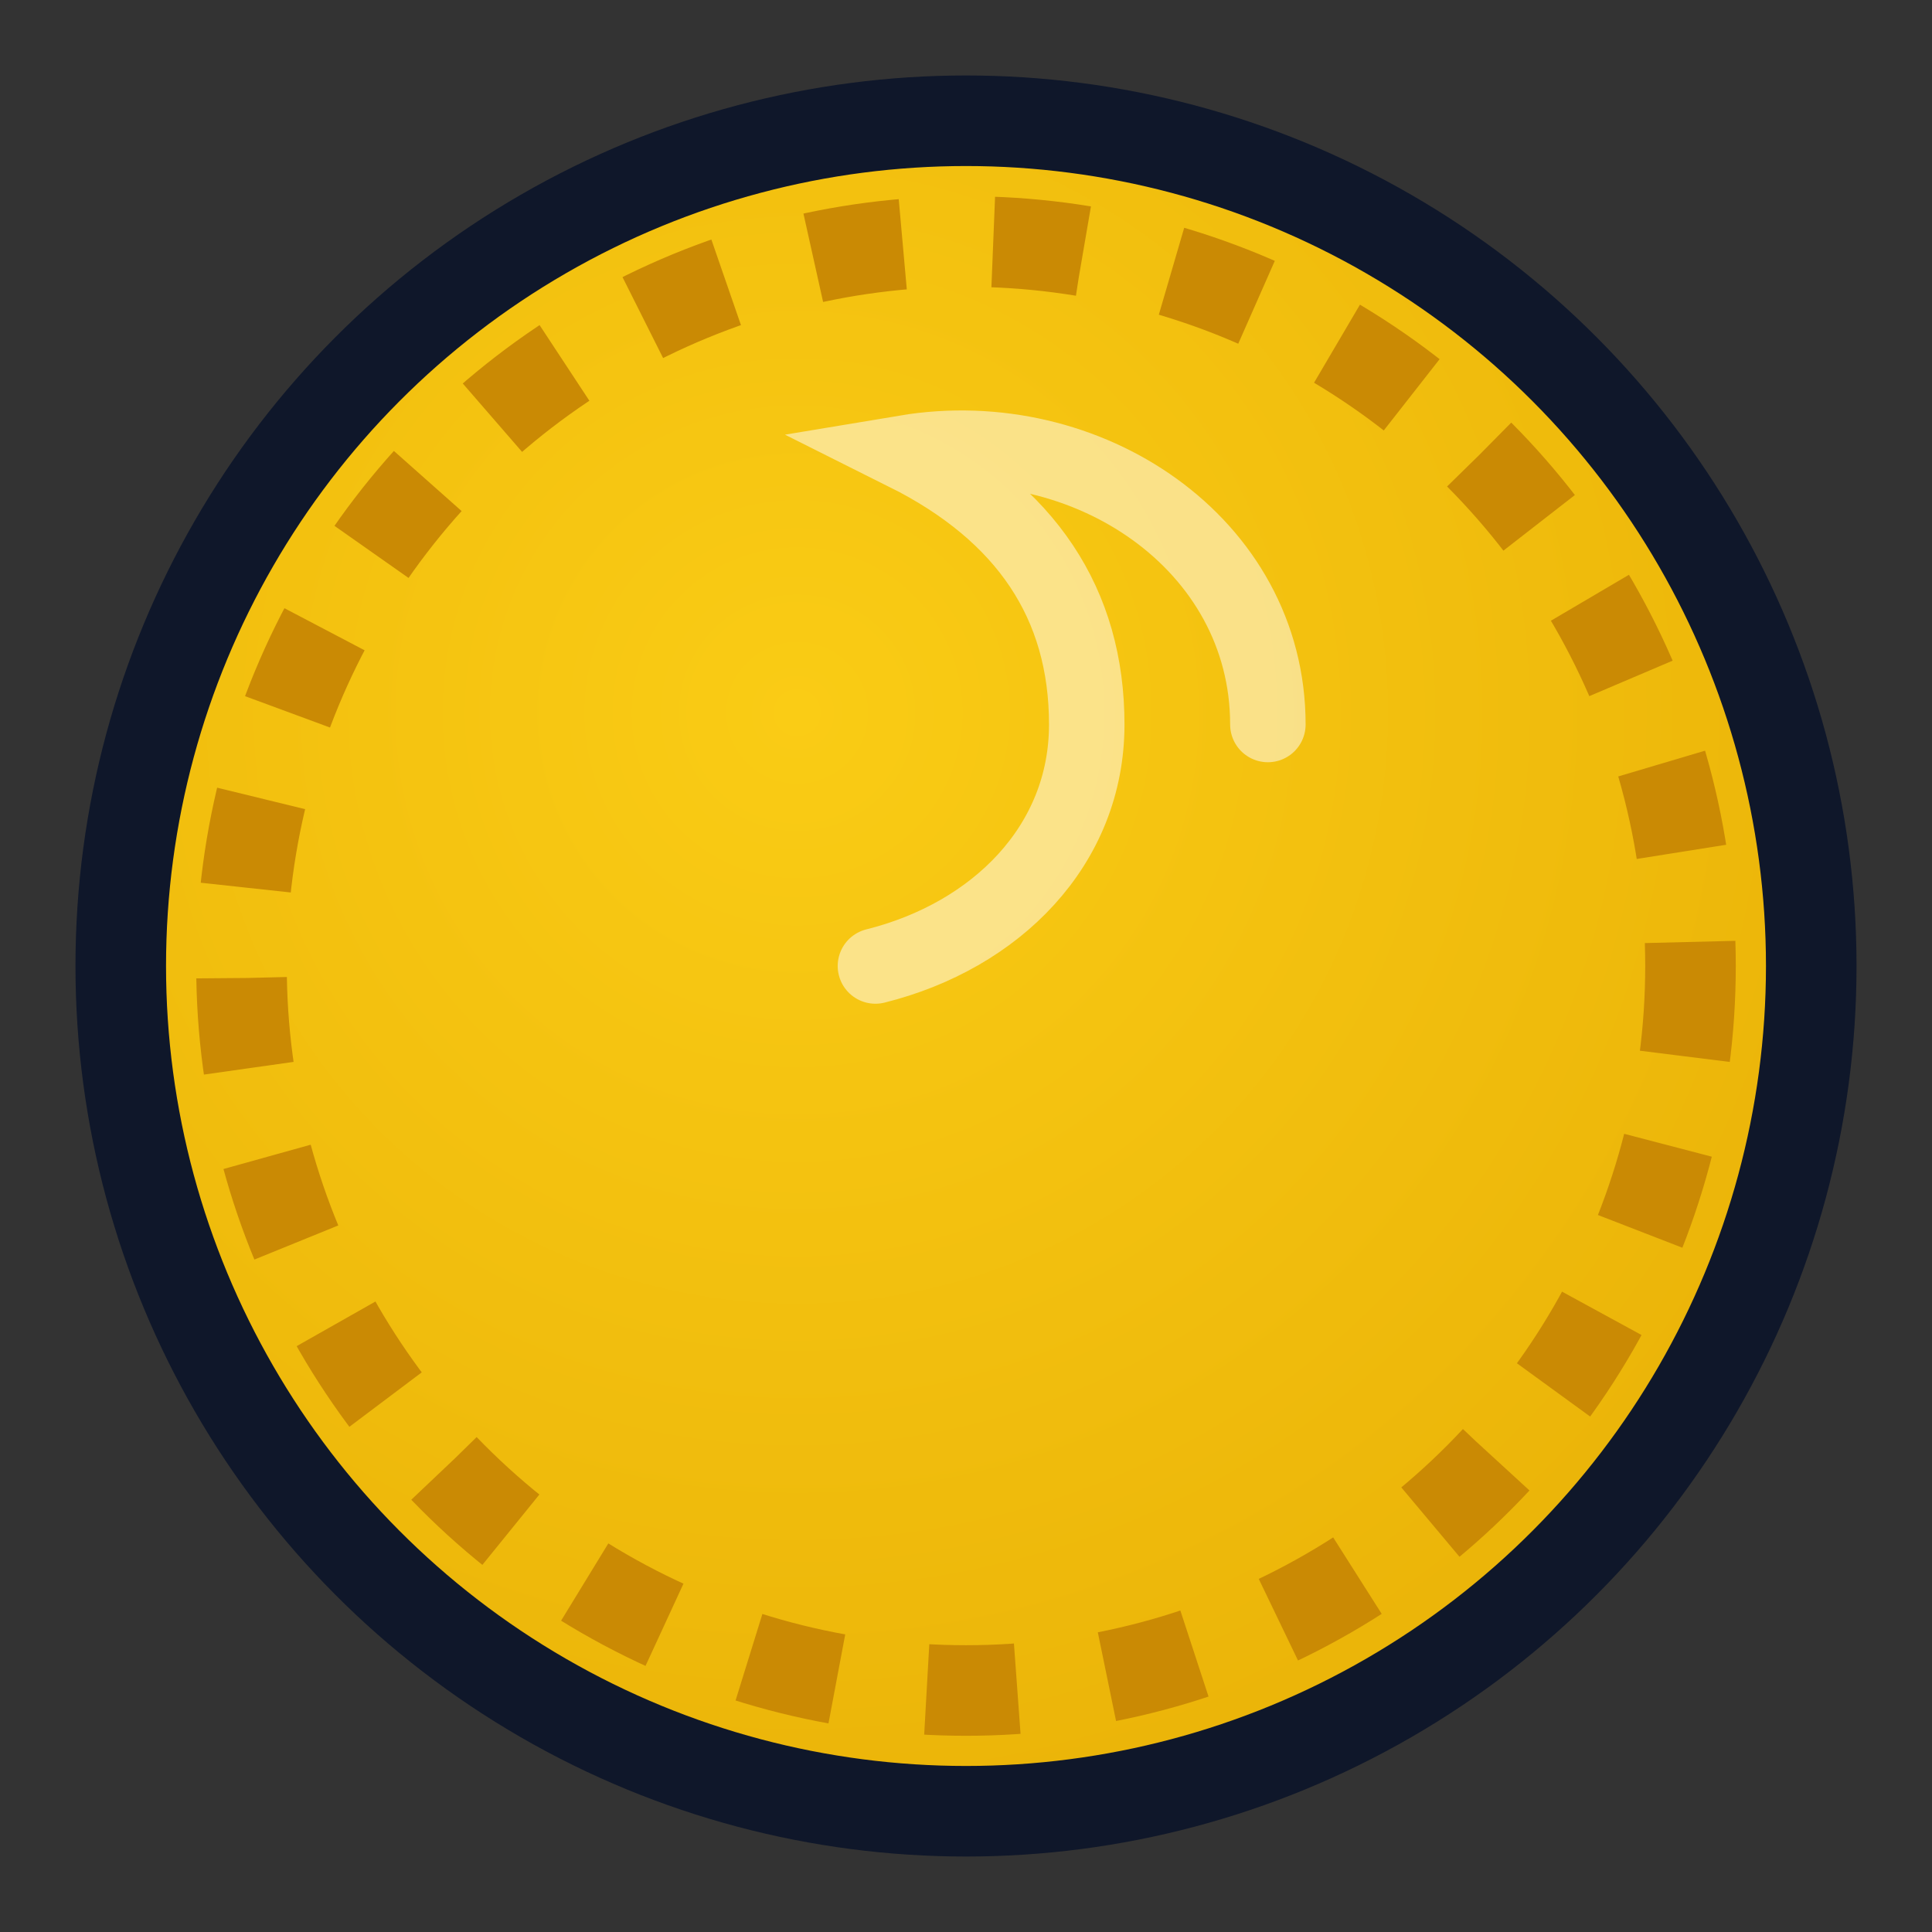 <svg xmlns="http://www.w3.org/2000/svg" viewBox="0 0 128 128">
  <rect x="0" y="0" width="128" height="128" fill="#333333" stroke="none"/>
  <style>
    :root{
      --gold1:#facc15; --gold2:#eab308;
      --edge:#ca8a04; --shine:#fff; --stroke:#0f172a;
    }
  </style>
  <defs>
    <radialGradient id="goldGrad" cx="40%" cy="35%" r="70%">
      <stop offset="0%" stop-color="#facc15"/>
      <stop offset="100%" stop-color="#eab308"/>
    </radialGradient>
  </defs>
  <circle cx="64" cy="64" r="56" fill="url(#goldGrad)" stroke="#0f172a" stroke-width="6"/>
  <circle cx="64" cy="64" r="48" fill="none" stroke="#ca8a04" stroke-width="6" stroke-dasharray="6 6"/>
  <path d="M84 48c0-12-12-20-24-18 8 4 12 10 12 18 0 8-6 14-14 16" fill="none" stroke="#fff" stroke-width="5" opacity="0.5" stroke-linecap="round"/>
</svg>
